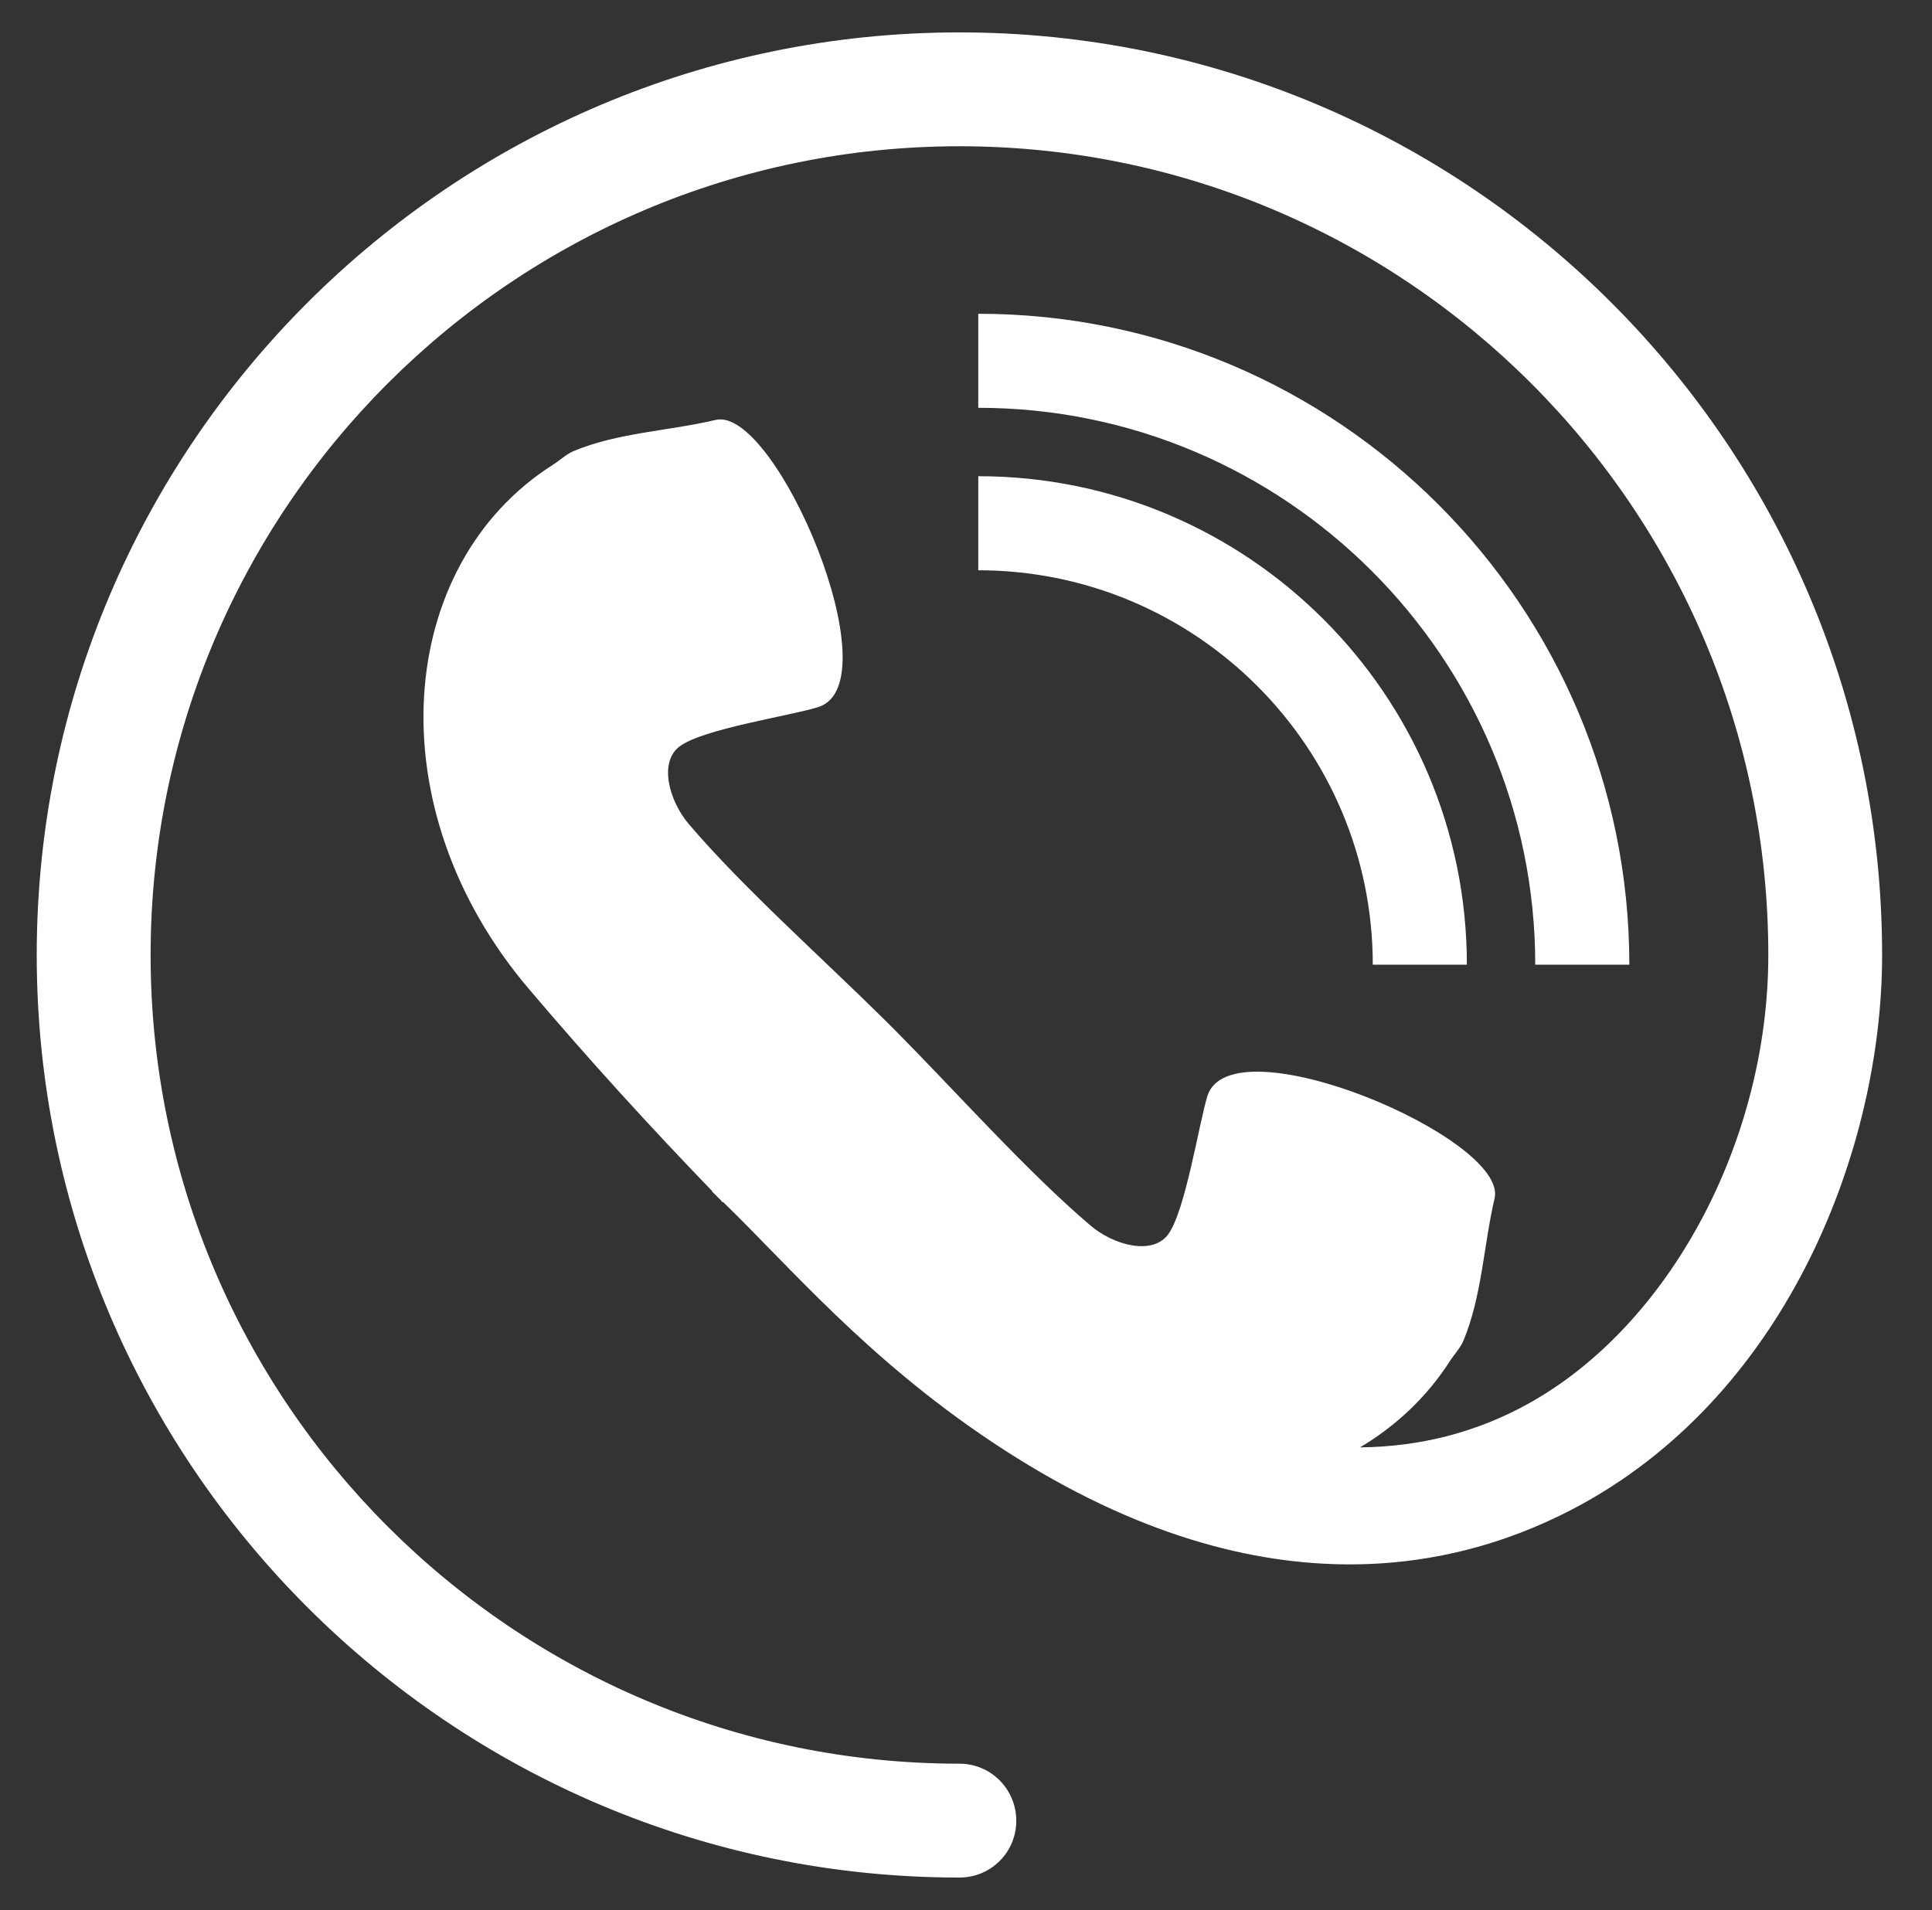 <?xml version="1.0" encoding="utf-8"?>
<!-- Generator: Adobe Illustrator 16.0.0, SVG Export Plug-In . SVG Version: 6.00 Build 0)  -->
<!DOCTYPE svg PUBLIC "-//W3C//DTD SVG 1.1//EN" "http://www.w3.org/Graphics/SVG/1.1/DTD/svg11.dtd">
<svg version="1.1" id="Calque_1" xmlns="http://www.w3.org/2000/svg" xmlns:xlink="http://www.w3.org/1999/xlink" x="0px" y="0px"
	 width="45.5px" height="44.99px" viewBox="0 0 45.5 44.99" enable-background="new 0 0 45.5 44.99" xml:space="preserve">
<rect x="0" y="0" width="45.5" height="44.99" fill="#333333" stroke="none"/>
<g>
	<path fill="#FFF" d="M38.372,22.723h-2.216c0-7.23-5.886-13.117-13.117-13.117V7.391C31.499,7.39,38.372,14.27,38.372,22.723
		L38.372,22.723z M23.039,11.217v2.216c5.125,0,9.291,4.164,9.291,9.29h2.216C34.545,16.375,29.386,11.217,23.039,11.217
		L23.039,11.217z M22.596,0.763c-11.986,0-21.731,9.746-21.731,21.733c0,11.986,9.745,21.73,21.731,21.73
		c0.742,0,1.338-0.596,1.338-1.338c0-0.741-0.596-1.344-1.338-1.344C12.091,41.545,3.547,33,3.547,22.496
		c0-10.507,8.545-19.051,19.049-19.051c10.506,0,19.049,8.543,19.049,19.051c0,4.391-2.332,8.744-5.678,10.582
		c-1.215,0.669-2.534,1.001-3.937,1.015c0.844-0.502,1.571-1.184,2.117-2.033c0.104-0.164,0.247-0.308,0.318-0.481
		c0.436-1.046,0.475-2.242,0.734-3.354c0.324-1.41-6.198-4.178-6.764-2.409c-0.2,0.655-0.52,2.721-0.929,3.267
		c-0.37,0.487-1.267,0.259-1.832-0.222c-1.488-1.267-3.145-3.132-4.601-4.6c-0.038-0.038-0.083-0.084-0.123-0.123
		c-0.038-0.04-0.085-0.084-0.124-0.123c-1.468-1.455-3.333-3.111-4.601-4.6c-0.48-0.565-0.708-1.468-0.22-1.832
		c0.547-0.416,2.612-0.721,3.268-0.928c1.768-0.566-1-7.089-2.416-6.764c-1.104,0.261-2.301,0.298-3.347,0.734
		c-0.181,0.078-0.318,0.215-0.481,0.318c-3.722,2.358-4.203,8.095-0.563,12.364c1.383,1.63,2.825,3.216,4.312,4.755l-0.007,0.008
		c0.04,0.04,0.085,0.077,0.125,0.123c0.044,0.039,0.083,0.078,0.116,0.125l0.014-0.007c1.54,1.486,3.371,3.678,6.339,5.656
		c6.264,4.178,11.066,3.017,13.892,1.463c4.885-2.689,7.068-8.432,7.068-12.928C44.329,10.509,34.577,0.763,22.596,0.763
		L22.596,0.763z"/>
</g>
</svg>
